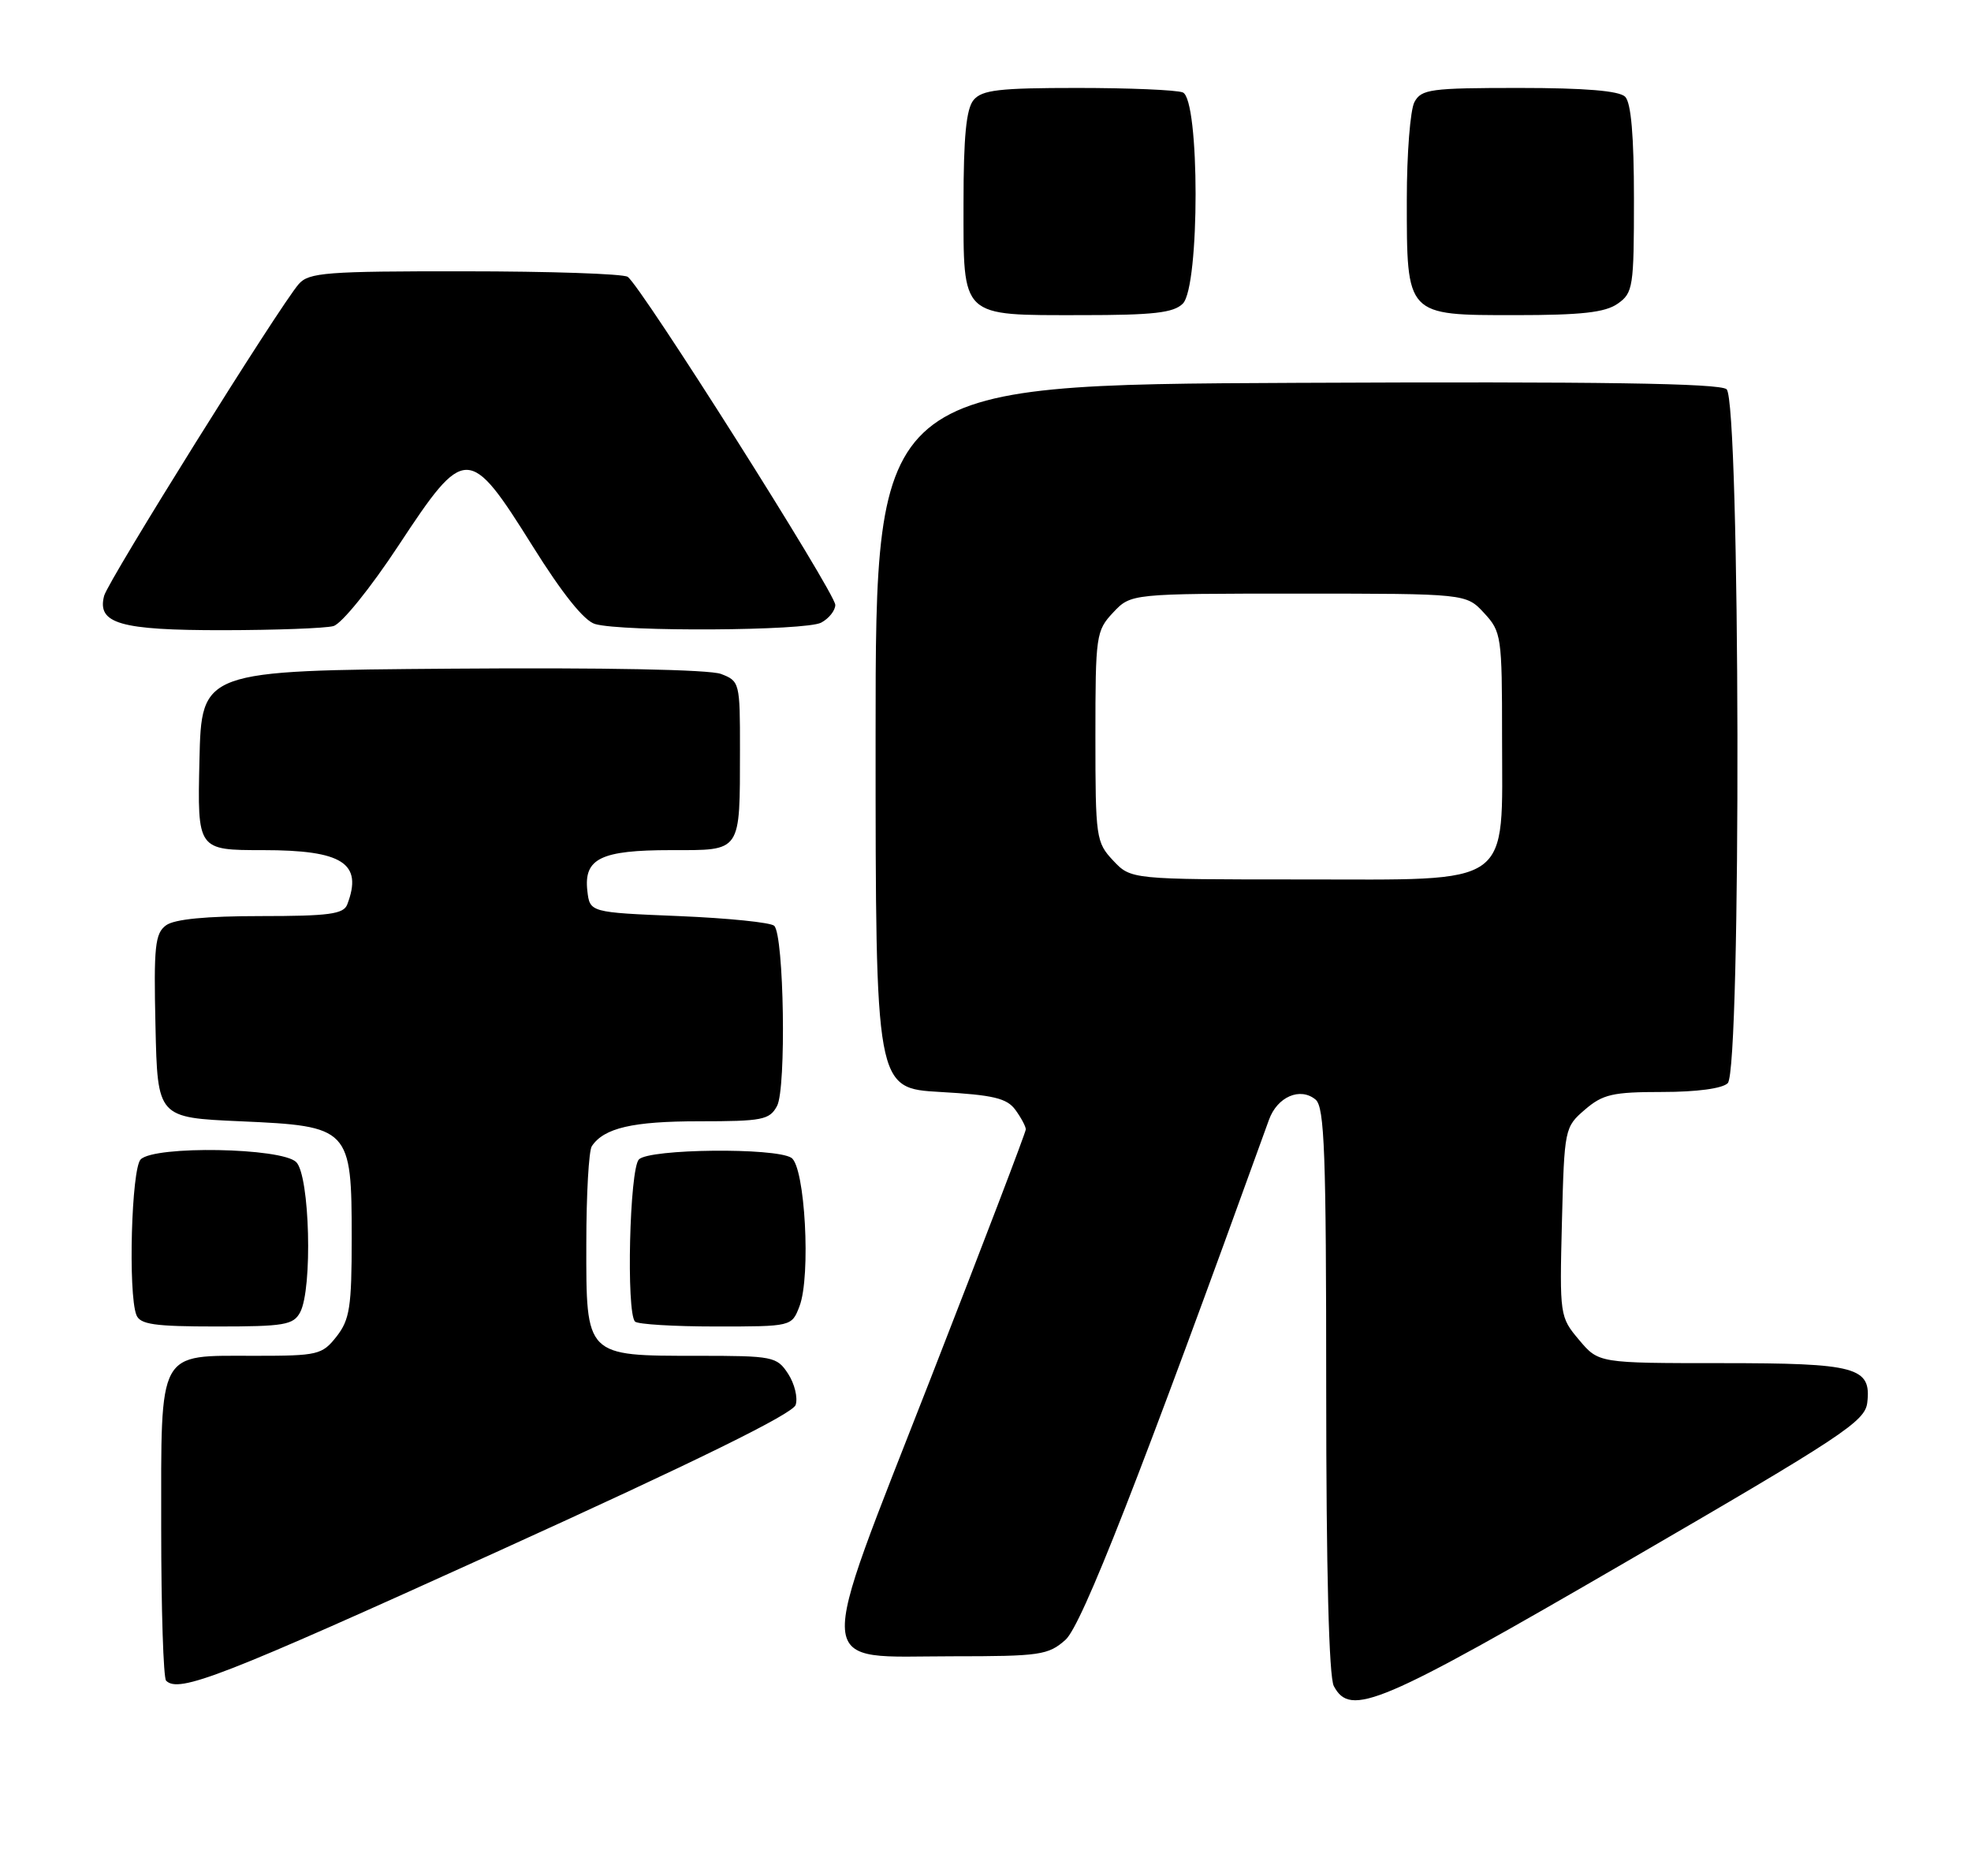 <?xml version="1.0" encoding="UTF-8" standalone="no"?>
<!DOCTYPE svg PUBLIC "-//W3C//DTD SVG 1.1//EN" "http://www.w3.org/Graphics/SVG/1.1/DTD/svg11.dtd" >
<svg xmlns="http://www.w3.org/2000/svg" xmlns:xlink="http://www.w3.org/1999/xlink" version="1.1" viewBox="0 0 269 256">
 <g >
 <path fill="currentColor"
d=" M 222.00 213.08 C 251.44 195.99 254.53 193.96 254.84 191.41 C 255.42 186.54 253.42 186.00 234.90 186.00 C 218.18 186.00 218.18 186.00 215.51 182.83 C 212.88 179.71 212.85 179.50 213.17 166.74 C 213.50 154.00 213.54 153.79 216.31 151.41 C 218.75 149.31 220.11 149.00 226.86 149.00 C 231.55 149.00 235.07 148.53 235.80 147.80 C 237.67 145.93 237.51 54.67 235.64 53.11 C 234.65 52.30 218.44 52.05 176.89 52.24 C 119.50 52.50 119.50 52.50 119.50 100.50 C 119.50 148.50 119.50 148.50 128.33 149.00 C 135.57 149.41 137.42 149.85 138.58 151.44 C 139.36 152.51 140.00 153.71 140.00 154.10 C 140.00 154.50 134.15 169.80 127.01 188.10 C 111.05 228.96 110.82 226.00 129.97 226.00 C 141.95 226.00 143.07 225.84 145.42 223.75 C 147.66 221.75 155.65 201.34 173.19 152.79 C 174.32 149.65 177.45 148.30 179.55 150.04 C 180.77 151.06 181.00 157.30 181.00 189.69 C 181.00 214.28 181.37 228.83 182.04 230.07 C 184.32 234.34 188.20 232.70 222.00 213.08 Z  M 67.76 211.77 C 95.03 199.39 108.20 192.92 108.59 191.70 C 108.91 190.71 108.44 188.80 107.56 187.45 C 106.02 185.10 105.51 185.00 95.20 185.00 C 79.86 185.00 80.00 185.14 80.02 169.69 C 80.02 162.99 80.36 157.00 80.77 156.40 C 82.42 153.91 86.36 153.00 95.40 153.00 C 104.05 153.00 105.03 152.81 106.05 150.91 C 107.33 148.52 107.00 127.67 105.67 126.33 C 105.22 125.87 99.37 125.28 92.67 125.00 C 80.50 124.50 80.50 124.50 80.16 121.55 C 79.66 117.14 82.01 116.00 91.57 116.00 C 101.28 116.00 100.97 116.46 100.99 102.23 C 101.00 93.15 100.94 92.93 98.40 91.96 C 96.82 91.36 82.41 91.08 61.65 91.24 C 27.50 91.50 27.50 91.50 27.22 103.75 C 26.94 116.00 26.94 116.00 35.90 116.00 C 46.78 116.00 49.55 117.79 47.39 123.42 C 46.89 124.73 44.88 125.00 35.58 125.00 C 28.15 125.00 23.80 125.42 22.66 126.26 C 21.16 127.36 20.97 129.14 21.22 140.01 C 21.50 152.50 21.50 152.50 32.84 153.00 C 47.76 153.66 48.00 153.91 48.00 168.98 C 48.00 178.34 47.73 180.07 45.93 182.37 C 43.96 184.87 43.39 185.00 34.76 185.00 C 21.40 185.00 22.00 183.90 22.00 208.49 C 22.00 219.59 22.30 228.97 22.67 229.33 C 24.40 231.07 30.23 228.80 67.76 211.77 Z  M 40.96 179.07 C 42.68 175.85 42.28 160.42 40.43 158.57 C 38.45 156.60 21.11 156.29 19.20 158.20 C 17.94 159.46 17.47 176.45 18.61 179.42 C 19.11 180.72 21.05 181.00 29.57 181.00 C 38.79 181.00 40.04 180.79 40.96 179.07 Z  M 109.11 178.25 C 110.69 174.14 109.87 159.16 108.00 157.98 C 105.77 156.57 88.65 156.75 87.20 158.20 C 85.92 159.48 85.45 179.11 86.67 180.33 C 87.03 180.70 91.99 181.00 97.69 181.00 C 108.05 181.00 108.05 181.00 109.11 178.25 Z  M 45.50 85.43 C 46.62 85.12 50.54 80.28 54.42 74.39 C 63.46 60.67 64.02 60.67 72.68 74.50 C 76.75 81.01 79.73 84.73 81.22 85.15 C 85.01 86.23 109.98 86.08 112.07 84.96 C 113.13 84.40 114.00 83.30 114.00 82.54 C 114.00 80.91 87.39 38.87 85.66 37.77 C 85.02 37.36 75.01 37.02 63.40 37.02 C 44.55 37.00 42.15 37.19 40.78 38.75 C 38.13 41.79 14.76 79.22 14.21 81.30 C 13.22 85.09 16.36 86.00 30.44 85.99 C 37.62 85.98 44.40 85.73 45.50 85.43 Z  M 161.43 41.43 C 163.76 39.09 163.75 13.50 161.42 12.61 C 160.55 12.27 154.08 12.00 147.04 12.00 C 136.36 12.00 134.02 12.27 132.87 13.65 C 131.87 14.86 131.50 18.67 131.50 27.73 C 131.50 43.50 130.97 43.00 147.62 43.00 C 157.41 43.00 160.17 42.69 161.43 41.43 Z  M 220.78 41.44 C 222.88 39.97 223.00 39.18 223.00 27.14 C 223.00 18.57 222.61 14.01 221.80 13.20 C 220.99 12.39 216.32 12.00 207.34 12.00 C 195.24 12.00 193.98 12.17 193.04 13.93 C 192.47 15.00 192.00 20.97 192.00 27.21 C 192.00 43.16 191.85 43.00 206.83 43.00 C 215.82 43.00 219.07 42.64 220.78 41.44 Z  M 151.92 117.42 C 149.59 114.94 149.50 114.30 149.50 100.50 C 149.50 86.70 149.59 86.06 151.92 83.58 C 154.35 81.00 154.35 81.00 177.22 81.00 C 200.10 81.00 200.10 81.00 202.55 83.65 C 204.91 86.20 205.00 86.80 205.00 100.51 C 205.00 121.30 206.83 120.00 177.60 120.00 C 154.35 120.00 154.35 120.00 151.92 117.42 Z "/>
</g>
</svg>
